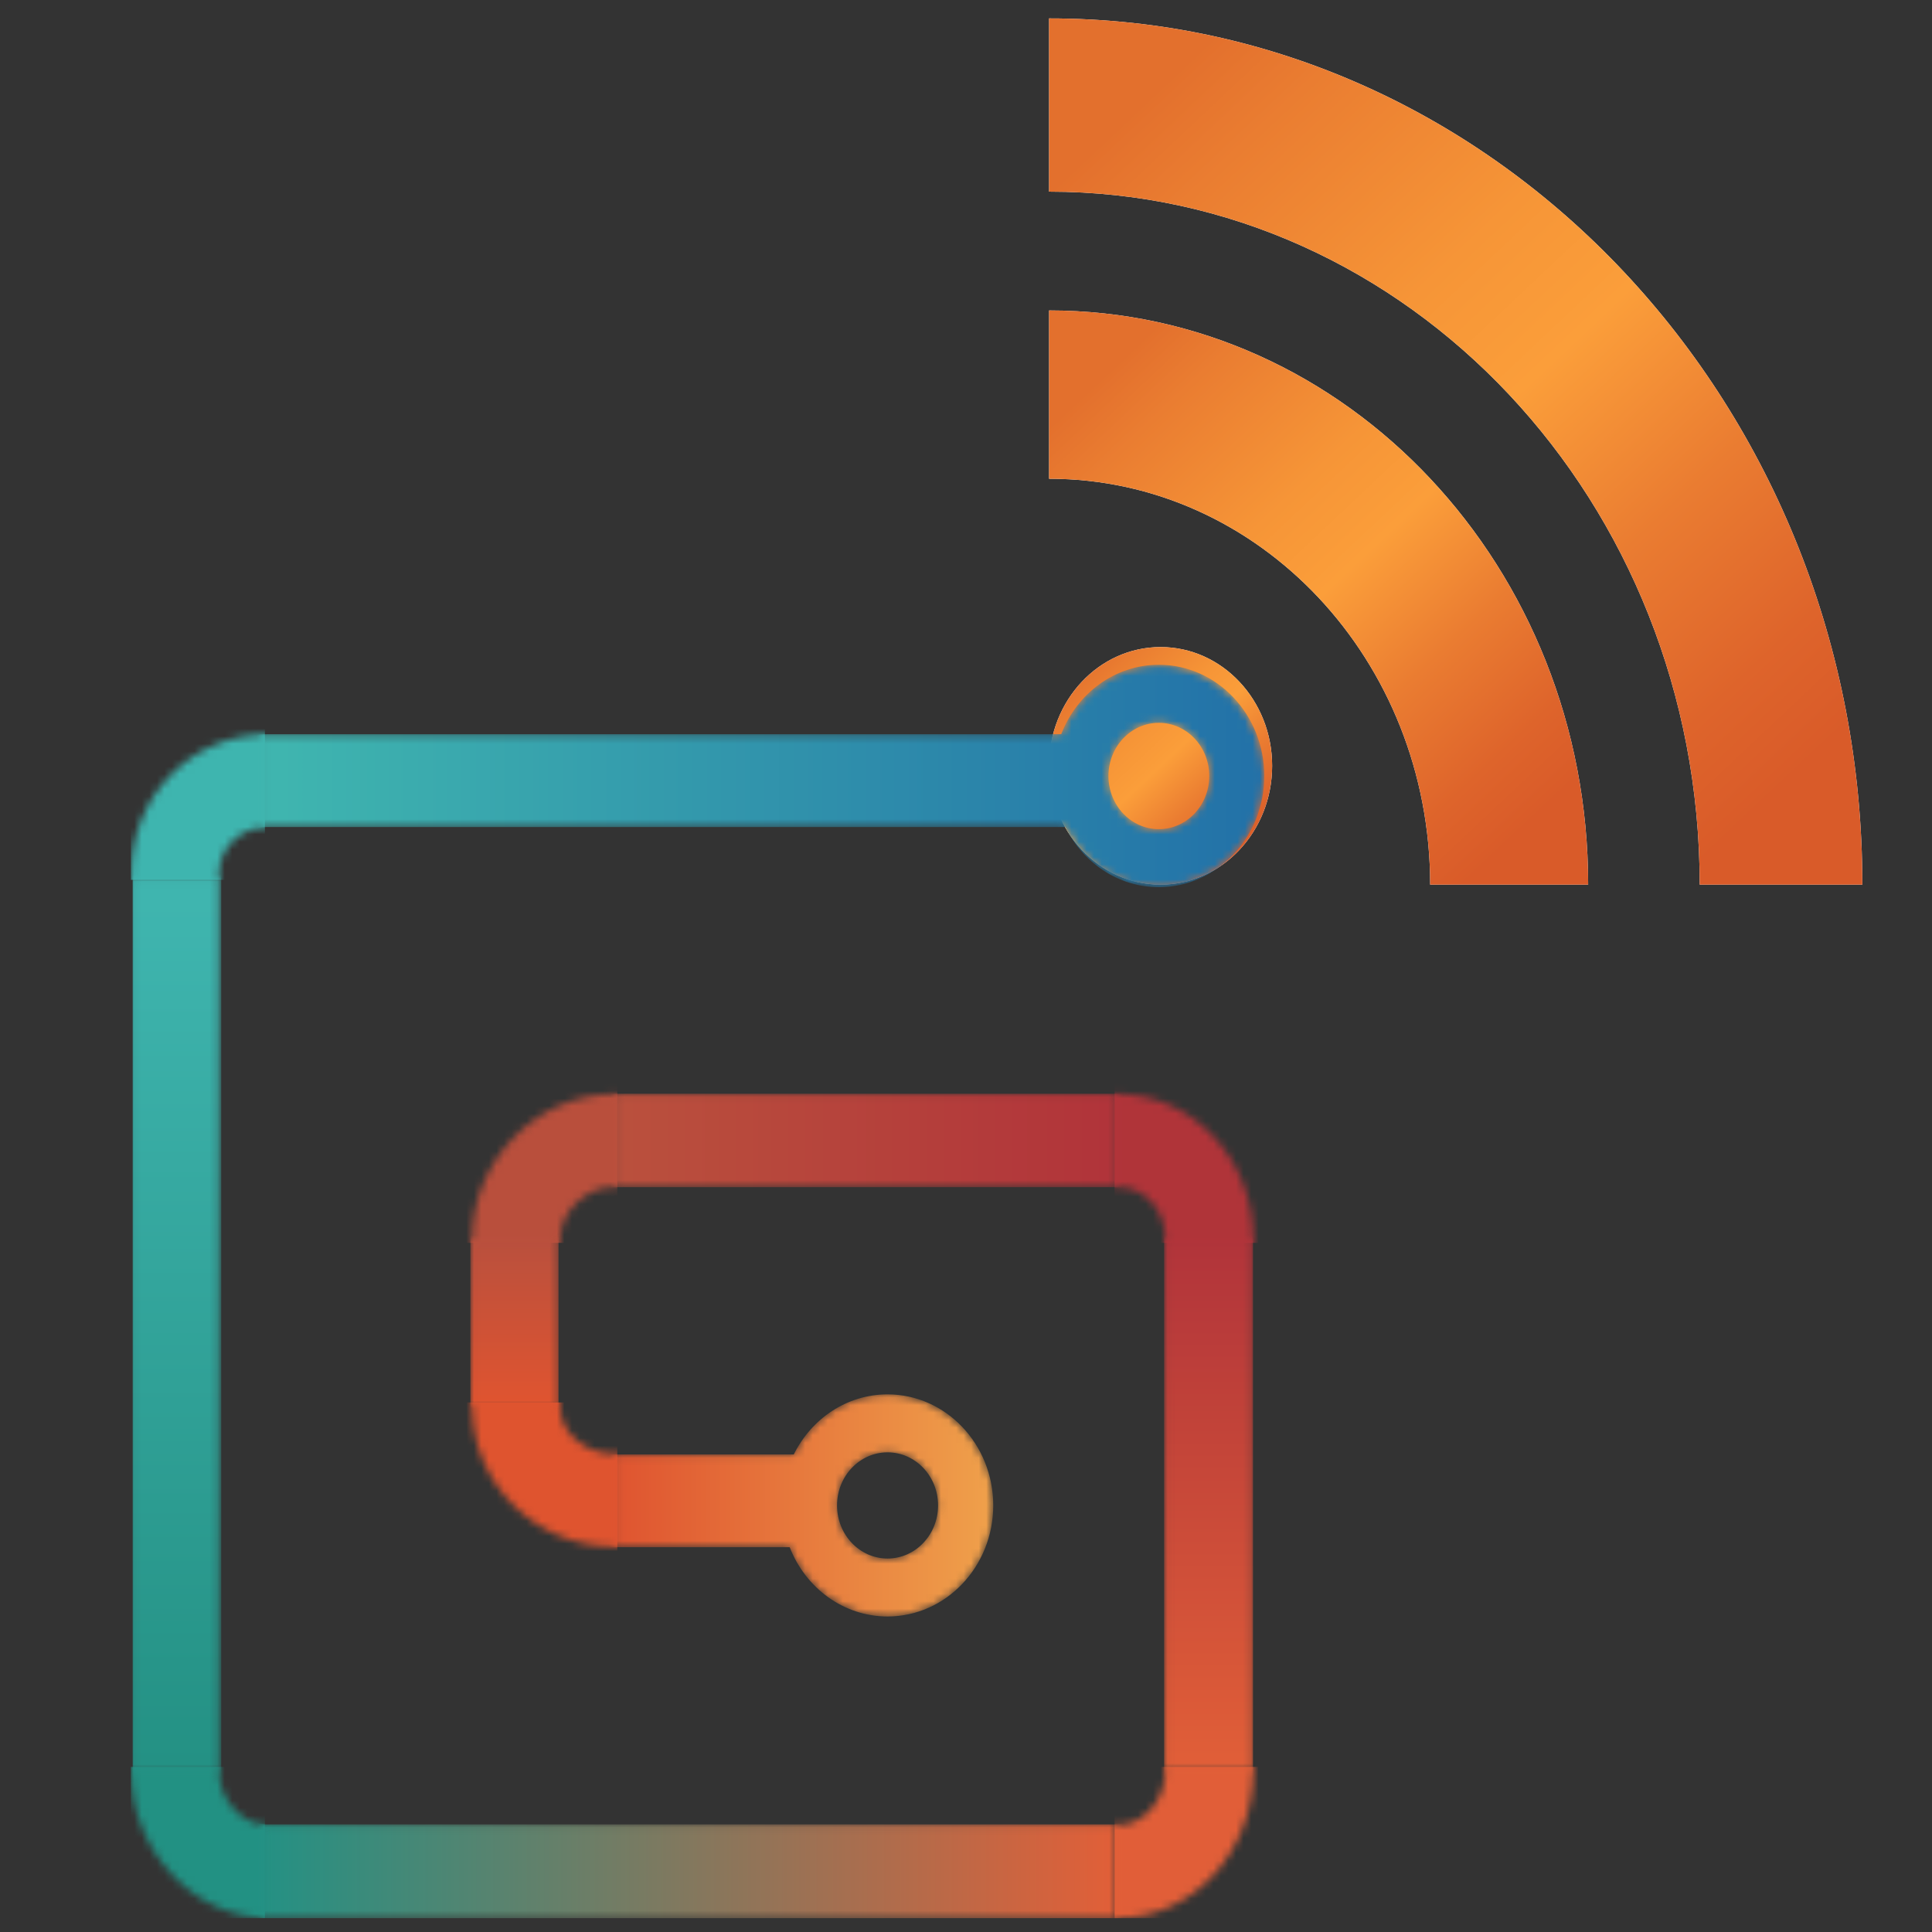 <?xml version="1.0" encoding="UTF-8"?>
<svg width="256px" height="256px" viewBox="0 0 256 256" version="1.1" xmlns="http://www.w3.org/2000/svg" xmlns:xlink="http://www.w3.org/1999/xlink">
    <rect x="0" y="0" width="256" height="256" fill="#333333" stroke="none"/>
    <title>Artboard</title>
    <defs>
        <linearGradient x1="13.419%" y1="8.5%" x2="86.581%" y2="91.5%" id="linearGradient-1">
            <stop stop-color="#E3702D" offset="0%"></stop>
            <stop stop-color="#EA7D31" offset="10.71%"></stop>
            <stop stop-color="#F69537" offset="35.03%"></stop>
            <stop stop-color="#FB9E3A" offset="50%"></stop>
            <stop stop-color="#EA7C31" offset="70.16%"></stop>
            <stop stop-color="#DE642B" offset="88.66%"></stop>
            <stop stop-color="#D95B29" offset="100%"></stop>
        </linearGradient>
        <ellipse id="path-2" cx="14.779" cy="99.04" rx="14.779" ry="15.741"></ellipse>
        <linearGradient x1="13.419%" y1="8.5%" x2="86.581%" y2="91.5%" id="linearGradient-3">
            <stop stop-color="#E3702D" offset="0%"></stop>
            <stop stop-color="#EA7D31" offset="10.71%"></stop>
            <stop stop-color="#F69537" offset="35.03%"></stop>
            <stop stop-color="#FB9E3A" offset="50%"></stop>
            <stop stop-color="#EA7C31" offset="70.16%"></stop>
            <stop stop-color="#DE642B" offset="88.66%"></stop>
            <stop stop-color="#D95B29" offset="100%"></stop>
        </linearGradient>
        <path d="M71.432,114.782 L50.495,114.782 C50.495,85.078 27.888,60.998 7.9929991e-15,60.998 L7.9929991e-15,38.698 C39.451,38.698 71.432,72.762 71.432,114.782 Z" id="path-4"></path>
        <linearGradient x1="13.419%" y1="8.5%" x2="86.581%" y2="91.5%" id="linearGradient-5">
            <stop stop-color="#E3702D" offset="0%"></stop>
            <stop stop-color="#EA7D31" offset="10.71%"></stop>
            <stop stop-color="#F69537" offset="35.03%"></stop>
            <stop stop-color="#FB9E3A" offset="50%"></stop>
            <stop stop-color="#EA7C31" offset="70.16%"></stop>
            <stop stop-color="#DE642B" offset="88.66%"></stop>
            <stop stop-color="#D95B29" offset="100%"></stop>
        </linearGradient>
        <path d="M86.211,114.782 C86.211,64.068 47.613,22.956 3.99649955e-15,22.956 L3.99649955e-15,-8.29743603e-15 C59.516,-8.29743603e-15 107.764,51.389 107.764,114.782 L86.211,114.782 Z" id="path-6"></path>
        <path d="M100.325,104.313 C104.01,104.313 107.004,107.468 107.004,111.356 C107.004,115.245 104.01,118.399 100.325,118.399 C96.636,118.399 93.648,115.245 93.648,111.356 C93.648,107.468 96.636,104.313 100.325,104.313 Z M136.423,7.727 C140.114,7.727 143.102,10.88 143.102,14.769 C143.102,18.66 140.114,21.812 136.423,21.812 C132.74,21.812 129.747,18.66 129.747,14.769 C129.747,10.88 132.74,7.727 136.423,7.727 Z M18.291,21.535 L124.029,21.535 C126.357,26.263 131.034,29.503 136.423,29.503 C144.127,29.503 150.394,22.894 150.394,14.769 C150.394,6.646 144.127,0.037 136.423,0.037 C130.579,0.037 125.568,3.846 123.49,9.231 L18.291,9.231 C8.066,9.231 0.059,17.409 0.059,27.849 L0.059,146.57 C0.059,157.166 8.409,166.119 18.291,166.119 L130.847,166.119 C140.748,166.119 148.805,157.349 148.805,146.57 L148.805,76.144 C148.805,65.539 140.748,56.913 130.847,56.913 L64.075,56.913 C53.88,56.913 45.266,65.719 45.266,76.144 L45.266,98.277 C45.266,108.546 53.704,116.9 64.075,116.9 L87.391,116.9 C89.473,122.282 94.483,126.09 100.325,126.09 C108.029,126.09 114.295,119.481 114.295,111.356 C114.295,103.232 108.029,96.622 100.325,96.622 C94.935,96.622 90.257,99.865 87.929,104.594 L64.075,104.594 C60.64,104.594 56.932,102.179 56.932,98.277 L56.932,76.144 C56.932,72.518 60.338,69.218 64.075,69.218 L130.847,69.218 C134.374,69.218 137.138,72.259 137.138,76.144 L137.138,146.57 C137.138,150.496 134.257,153.813 130.847,153.813 L18.291,153.813 C14.793,153.813 11.725,150.428 11.725,146.57 L11.725,27.849 C11.725,24.25 14.548,21.535 18.291,21.535 L18.291,21.535 Z" id="path-7"></path>
        <polygon id="path-9" points="0.059 0.022 11.793 0.022 11.793 118.421 0.059 118.421"></polygon>
        <linearGradient x1="4.247%" y1="87.247%" x2="4.247%" y2="18.926%" id="linearGradient-11">
            <stop stop-color="#249184" offset="0%"></stop>
            <stop stop-color="#3FB5AF" offset="100%"></stop>
        </linearGradient>
        <path d="M113.45,12.511 L0.939,12.511 C0.634,12.511 0.33,12.503 0.028,12.486 L0.028,0.006 C0.327,0.057 0.631,0.083 0.939,0.083 L113.45,0.083 L113.45,12.511 L113.45,12.511 Z" id="path-12"></path>
        <linearGradient x1="11.522%" y1="95.638%" x2="86.997%" y2="95.638%" id="linearGradient-14">
            <stop stop-color="#249184" offset="0%"></stop>
            <stop stop-color="#E15F38" offset="100%"></stop>
        </linearGradient>
        <polygon id="path-15" points="0.038 0.01 11.819 0.01 11.819 70.429 0.038 70.429"></polygon>
        <linearGradient x1="94.273%" y1="45.994%" x2="94.273%" y2="87.811%" id="linearGradient-17">
            <stop stop-color="#B1343A" offset="0%"></stop>
            <stop stop-color="#E15F38" offset="100%"></stop>
        </linearGradient>
        <polygon id="path-18" points="0.081 0.056 66.742 0.056 66.742 12.435 0.081 12.435"></polygon>
        <linearGradient x1="86.343%" y1="38.416%" x2="43.4%" y2="38.416%" id="linearGradient-20">
            <stop stop-color="#B1343A" offset="0%"></stop>
            <stop stop-color="#BA503D" offset="100%"></stop>
        </linearGradient>
        <polygon id="path-21" points="0.012 0.01 11.691 0.01 11.691 22.139 0.012 22.139"></polygon>
        <linearGradient x1="35.307%" y1="46.128%" x2="35.307%" y2="58.701%" id="linearGradient-23">
            <stop stop-color="#BA503D" offset="0%"></stop>
            <stop stop-color="#DF5430" offset="100%"></stop>
        </linearGradient>
        <path d="M0.028,21.595 L0.028,9.254 C0.33,9.24 0.634,9.233 0.939,9.233 L106.144,9.233 C108.223,3.846 113.233,0.037 119.078,0.037 C126.782,0.037 133.049,6.647 133.049,14.772 C133.049,22.899 126.782,29.509 119.078,29.509 C113.689,29.509 109.012,26.269 106.683,21.54 L0.939,21.54 C0.629,21.54 0.325,21.558 0.028,21.595 L0.028,21.595 Z M119.078,7.729 C115.395,7.729 112.402,10.882 112.402,14.772 C112.402,18.664 115.395,21.817 119.078,21.817 C122.77,21.817 125.758,18.664 125.758,14.772 C125.758,10.882 122.77,7.729 119.078,7.729 Z" id="path-24"></path>
        <linearGradient x1="101.548%" y1="9.453%" x2="13.032%" y2="9.453%" id="linearGradient-26">
            <stop stop-color="#2270A8" offset="0%"></stop>
            <stop stop-color="#3FB5AF" offset="100%"></stop>
        </linearGradient>
        <path d="M0.081,20.339 L0.081,8.048 L23.995,8.048 C26.328,3.325 31.018,0.086 36.422,0.086 C44.146,0.086 50.427,6.687 50.427,14.802 C50.427,22.917 44.146,29.518 36.422,29.518 C30.566,29.518 25.543,25.715 23.455,20.339 L0.081,20.339 Z M36.422,7.767 C32.724,7.767 29.729,10.918 29.729,14.802 C29.729,18.686 32.724,21.837 36.422,21.837 C40.116,21.837 43.117,18.686 43.117,14.802 C43.117,10.918 40.116,7.767 36.422,7.767 Z" id="path-27"></path>
        <linearGradient x1="42.582%" y1="67.027%" x2="77.726%" y2="67.027%" id="linearGradient-29">
            <stop stop-color="#DF5430" offset="0%"></stop>
            <stop stop-color="#F0A44C" offset="100%"></stop>
        </linearGradient>
    </defs>
    <g id="Artboard" stroke="none" stroke-width="1" fill="none" fill-rule="evenodd">
        <rect fill="#FFFFFF" opacity="0" x="0" y="0" width="256" height="256"></rect>
        <g id="no-text" transform="translate(-63, 2)">
            <g id="Logo" transform="translate(80.041, 0.439)">
                <g id="atom" transform="translate(121.967, 0)" fill-rule="nonzero">
                    <g id="Group">
                        <g id="Oval">
                            <use fill="#FFFFFF" xlink:href="#path-2"></use>
                            <use fill="url(#linearGradient-1)" xlink:href="#path-2"></use>
                        </g>
                        <g id="Path">
                            <use fill="#FFFFFF" xlink:href="#path-4"></use>
                            <use fill="url(#linearGradient-3)" xlink:href="#path-4"></use>
                        </g>
                        <g id="Path">
                            <use fill="#FFFFFF" xlink:href="#path-6"></use>
                            <use fill="url(#linearGradient-5)" xlink:href="#path-6"></use>
                        </g>
                    </g>
                </g>
                <g id="Center" transform="translate(0, 85.61)">
                    <g id="-Gumroad_Logo_Color" transform="translate(0.241, 0)">
                        <g id="Group-8">
                            <mask id="mask-8" fill="white">
                                <use xlink:href="#path-7"></use>
                            </mask>
                            <g id="Clip-2"></g>
                            <polygon id="Fill-1" fill="#3EB5AF" mask="url(#mask-8)" points="0.059 28.534 17.818 28.534 17.818 3.432 0.059 3.432"></polygon>
                            <polygon id="Fill-3" fill="#229183" mask="url(#mask-8)" points="0.059 166.119 17.818 166.119 17.818 146.077 0.059 146.077"></polygon>
                            <polygon id="Fill-4" fill="#E15E38" mask="url(#mask-8)" points="130.409 166.119 150.394 166.119 150.394 146.077 130.409 146.077"></polygon>
                            <polygon id="Fill-5" fill="#B03439" mask="url(#mask-8)" points="130.409 76.636 150.394 76.636 150.394 51.534 130.409 51.534"></polygon>
                            <polygon id="Fill-6" fill="#B94F3C" mask="url(#mask-8)" points="42.201 76.636 64.513 76.636 64.513 51.534 42.201 51.534"></polygon>
                            <polygon id="Fill-7" fill="#DF542F" mask="url(#mask-8)" points="42.201 122.886 64.513 122.886 64.513 97.784 42.201 97.784"></polygon>
                        </g>
                        <g id="Group-11" transform="translate(0, 28.249)">
                            <mask id="mask-10" fill="white">
                                <use xlink:href="#path-9"></use>
                            </mask>
                            <g id="Clip-10"></g>
                            <path d="M101.145,76.337 C104.851,76.337 107.862,79.488 107.862,83.372 C107.862,87.257 104.851,90.408 101.145,90.408 C97.435,90.408 94.43,87.257 94.43,83.372 C94.43,79.488 97.435,76.337 101.145,76.337 Z M137.451,-20.144 C141.164,-20.144 144.17,-16.994 144.17,-13.11 C144.17,-9.223 141.164,-6.075 137.451,-6.075 C133.747,-6.075 130.737,-9.223 130.737,-13.11 C130.737,-16.994 133.747,-20.144 137.451,-20.144 Z M18.636,-6.351 L124.986,-6.351 C127.328,-1.628 132.031,1.608 137.451,1.608 C145.2,1.608 151.503,-4.994 151.503,-13.11 C151.503,-21.224 145.2,-27.826 137.451,-27.826 C131.573,-27.826 126.534,-24.021 124.443,-18.642 L18.636,-18.642 C8.353,-18.642 0.299,-10.472 0.299,-0.045 L0.299,118.547 C0.299,129.132 8.697,138.075 18.636,138.075 L131.843,138.075 C141.802,138.075 149.905,129.314 149.905,118.547 L149.905,48.198 C149.905,37.605 141.802,28.988 131.843,28.988 L64.685,28.988 C54.431,28.988 45.768,37.785 45.768,48.198 L45.768,70.307 C45.768,80.565 54.254,88.909 64.685,88.909 L88.136,88.909 C90.23,94.286 95.269,98.09 101.145,98.09 C108.894,98.09 115.196,91.488 115.196,83.372 C115.196,75.257 108.894,68.654 101.145,68.654 C95.723,68.654 91.018,71.894 88.677,76.618 L64.685,76.618 C61.231,76.618 57.501,74.204 57.501,70.307 L57.501,48.198 C57.501,44.576 60.926,41.28 64.685,41.28 L131.843,41.28 C135.391,41.28 138.171,44.318 138.171,48.198 L138.171,118.547 C138.171,122.469 135.273,125.783 131.843,125.783 L18.636,125.783 C15.119,125.783 12.033,122.401 12.033,118.547 L12.033,-0.045 C12.033,-3.639 14.871,-6.351 18.636,-6.351 L18.636,-6.351 Z" id="Fill-9" fill="url(#linearGradient-11)" mask="url(#mask-10)"></path>
                        </g>
                        <g id="Group-14" transform="translate(17.192, 153.606)">
                            <mask id="mask-13" fill="white">
                                <use xlink:href="#path-12"></use>
                            </mask>
                            <g id="Clip-13"></g>
                            <path d="M82.941,-49.912 C86.624,-49.912 89.616,-46.726 89.616,-42.799 C89.616,-38.871 86.624,-35.685 82.941,-35.685 C79.253,-35.685 76.266,-38.871 76.266,-42.799 C76.266,-46.726 79.253,-49.912 82.941,-49.912 Z M119.024,-147.465 C122.714,-147.465 125.701,-144.281 125.701,-140.353 C125.701,-136.423 122.714,-133.239 119.024,-133.239 C115.343,-133.239 112.351,-136.423 112.351,-140.353 C112.351,-144.281 115.343,-147.465 119.024,-147.465 Z M0.939,-133.519 L106.635,-133.519 C108.962,-128.744 113.637,-125.472 119.024,-125.472 C126.725,-125.472 132.989,-132.147 132.989,-140.353 C132.989,-148.557 126.725,-155.232 119.024,-155.232 C113.182,-155.232 108.174,-151.385 106.096,-145.947 L0.939,-145.947 C-9.281,-145.947 -17.286,-137.686 -17.286,-127.143 L-17.286,-7.233 C-17.286,3.469 -8.939,12.511 0.939,12.511 L113.45,12.511 C123.347,12.511 131.401,3.654 131.401,-7.233 L131.401,-78.364 C131.401,-89.075 123.347,-97.788 113.45,-97.788 L46.705,-97.788 C36.514,-97.788 27.903,-88.893 27.903,-78.364 L27.903,-56.009 C27.903,-45.637 36.338,-37.2 46.705,-37.2 L70.011,-37.2 C72.093,-31.764 77.101,-27.918 82.941,-27.918 C90.642,-27.918 96.905,-34.593 96.905,-42.799 C96.905,-51.005 90.642,-57.68 82.941,-57.68 C77.552,-57.68 72.876,-54.405 70.55,-49.629 L46.705,-49.629 C43.271,-49.629 39.564,-52.068 39.564,-56.009 L39.564,-78.364 C39.564,-82.026 42.969,-85.359 46.705,-85.359 L113.45,-85.359 C116.976,-85.359 119.739,-82.287 119.739,-78.364 L119.739,-7.233 C119.739,-3.268 116.859,0.083 113.45,0.083 L0.939,0.083 C-2.557,0.083 -5.624,-3.336 -5.624,-7.233 L-5.624,-127.143 C-5.624,-130.777 -2.803,-133.519 0.939,-133.519 L0.939,-133.519 Z" id="Fill-12" fill="url(#linearGradient-14)" mask="url(#mask-13)"></path>
                        </g>
                        <g id="Group-17" transform="translate(136.93, 76.081)">
                            <mask id="mask-16" fill="white">
                                <use xlink:href="#path-15"></use>
                            </mask>
                            <g id="Clip-16"></g>
                            <path d="M-37.135,28.177 C-33.415,28.177 -30.392,31.331 -30.392,35.219 C-30.392,39.108 -33.415,42.262 -37.135,42.262 C-40.861,42.262 -43.878,39.108 -43.878,35.219 C-43.878,31.331 -40.861,28.177 -37.135,28.177 Z M-0.685,-68.4 C3.043,-68.4 6.06,-65.247 6.06,-61.359 C6.06,-57.469 3.043,-54.317 -0.685,-54.317 C-4.403,-54.317 -7.425,-57.469 -7.425,-61.359 C-7.425,-65.247 -4.403,-68.4 -0.685,-68.4 Z M-119.973,-54.593 L-13.2,-54.593 C-10.848,-49.866 -6.126,-46.626 -0.685,-46.626 C7.095,-46.626 13.423,-53.235 13.423,-61.359 C13.423,-69.481 7.095,-76.09 -0.685,-76.09 C-6.586,-76.09 -11.645,-72.281 -13.744,-66.897 L-119.973,-66.897 C-130.298,-66.897 -138.384,-58.719 -138.384,-48.281 L-138.384,70.429 C-138.384,81.024 -129.952,89.976 -119.973,89.976 L-6.315,89.976 C3.683,89.976 11.819,81.207 11.819,70.429 L11.819,0.01 C11.819,-10.594 3.683,-19.219 -6.315,-19.219 L-73.741,-19.219 C-84.035,-19.219 -92.734,-10.414 -92.734,0.01 L-92.734,22.141 C-92.734,32.409 -84.214,40.762 -73.741,40.762 L-50.197,40.762 C-48.094,46.144 -43.035,49.951 -37.135,49.951 C-29.356,49.951 -23.029,43.343 -23.029,35.219 C-23.029,27.096 -29.356,20.487 -37.135,20.487 C-42.579,20.487 -47.303,23.729 -49.653,28.458 L-73.741,28.458 C-77.209,28.458 -80.954,26.042 -80.954,22.141 L-80.954,0.01 C-80.954,-3.616 -77.515,-6.915 -73.741,-6.915 L-6.315,-6.915 C-2.753,-6.915 0.038,-3.874 0.038,0.01 L0.038,70.429 C0.038,74.355 -2.871,77.672 -6.315,77.672 L-119.973,77.672 C-123.505,77.672 -126.603,74.287 -126.603,70.429 L-126.603,-48.281 C-126.603,-51.879 -123.753,-54.593 -119.973,-54.593 L-119.973,-54.593 Z" id="Fill-15" fill="url(#linearGradient-17)" mask="url(#mask-16)"></path>
                        </g>
                        <g id="Group-20" transform="translate(64.053, 56.82)">
                            <mask id="mask-19" fill="white">
                                <use xlink:href="#path-18"></use>
                            </mask>
                            <g id="Clip-19"></g>
                            <path d="M36.271,47.741 C39.949,47.741 42.938,50.914 42.938,54.826 C42.938,58.738 39.949,61.912 36.271,61.912 C32.588,61.912 29.605,58.738 29.605,54.826 C29.605,50.914 32.588,47.741 36.271,47.741 Z M72.308,-49.424 C75.994,-49.424 78.977,-46.253 78.977,-42.341 C78.977,-38.426 75.994,-35.255 72.308,-35.255 C68.632,-35.255 65.644,-38.426 65.644,-42.341 C65.644,-46.253 68.632,-49.424 72.308,-49.424 Z M-45.628,-35.534 L59.935,-35.534 C62.26,-30.778 66.929,-27.518 72.308,-27.518 C80,-27.518 86.256,-34.167 86.256,-42.341 C86.256,-50.512 80,-57.161 72.308,-57.161 C66.474,-57.161 61.472,-53.329 59.397,-47.912 L-45.628,-47.912 C-55.835,-47.912 -63.829,-39.684 -63.829,-29.182 L-63.829,90.251 C-63.829,100.91 -55.494,109.917 -45.628,109.917 L66.742,109.917 C76.627,109.917 84.67,101.094 84.67,90.251 L84.67,19.402 C84.67,8.734 76.627,0.056 66.742,0.056 L0.081,0.056 C-10.097,0.056 -18.697,8.915 -18.697,19.402 L-18.697,41.668 C-18.697,51.999 -10.273,60.403 0.081,60.403 L23.358,60.403 C25.436,65.818 30.439,69.648 36.271,69.648 C43.962,69.648 50.218,62.999 50.218,54.826 C50.218,46.653 43.962,40.004 36.271,40.004 C30.889,40.004 26.219,43.266 23.895,48.024 L0.081,48.024 C-3.348,48.024 -7.051,45.593 -7.051,41.668 L-7.051,19.402 C-7.051,15.755 -3.651,12.435 0.081,12.435 L66.742,12.435 C70.263,12.435 73.023,15.495 73.023,19.402 L73.023,90.251 C73.023,94.2 70.147,97.538 66.742,97.538 L-45.628,97.538 C-49.119,97.538 -52.182,94.132 -52.182,90.251 L-52.182,-29.182 C-52.182,-32.803 -49.365,-35.534 -45.628,-35.534 L-45.628,-35.534 Z" id="Fill-18" fill="url(#linearGradient-20)" mask="url(#mask-19)"></path>
                        </g>
                        <g id="Group-23" transform="translate(45.035, 76.081)">
                            <mask id="mask-22" fill="white">
                                <use xlink:href="#path-21"></use>
                            </mask>
                            <g id="Clip-22"></g>
                            <path d="M55.136,28.175 C58.825,28.175 61.822,31.329 61.822,35.217 C61.822,39.105 58.825,42.259 55.136,42.259 C51.443,42.259 48.451,39.105 48.451,35.217 C48.451,31.329 51.443,28.175 55.136,28.175 Z M91.277,-68.395 C94.973,-68.395 97.964,-65.243 97.964,-61.355 C97.964,-57.465 94.973,-54.313 91.277,-54.313 C87.589,-54.313 84.593,-57.465 84.593,-61.355 C84.593,-65.243 87.589,-68.395 91.277,-68.395 Z M-26.996,-54.59 L78.868,-54.59 C81.199,-49.863 85.881,-46.623 91.277,-46.623 C98.99,-46.623 105.264,-53.231 105.264,-61.355 C105.264,-69.477 98.99,-76.084 91.277,-76.084 C85.426,-76.084 80.409,-72.276 78.328,-66.892 L-26.996,-66.892 C-37.232,-66.892 -45.249,-58.715 -45.249,-48.277 L-45.249,70.424 C-45.249,81.018 -36.89,89.97 -26.996,89.97 L85.694,89.97 C95.607,89.97 103.673,81.201 103.673,70.424 L103.673,0.01 C103.673,-10.593 95.607,-19.218 85.694,-19.218 L18.843,-19.218 C8.636,-19.218 0.012,-10.413 0.012,0.01 L0.012,22.139 C0.012,32.407 8.459,40.759 18.843,40.759 L42.186,40.759 C44.271,46.141 49.287,49.948 55.136,49.948 C62.849,49.948 69.123,43.34 69.123,35.217 C69.123,27.094 62.849,20.485 55.136,20.485 C49.739,20.485 45.056,23.728 42.726,28.456 L18.843,28.456 C15.404,28.456 11.691,26.04 11.691,22.139 L11.691,0.01 C11.691,-3.615 15.101,-6.915 18.843,-6.915 L85.694,-6.915 C89.225,-6.915 91.993,-3.874 91.993,0.01 L91.993,70.424 C91.993,74.35 89.108,77.667 85.694,77.667 L-26.996,77.667 C-30.497,77.667 -33.569,74.282 -33.569,70.424 L-33.569,-48.277 C-33.569,-51.876 -30.743,-54.59 -26.996,-54.59 L-26.996,-54.59 Z" id="Fill-21" fill="url(#linearGradient-23)" mask="url(#mask-22)"></path>
                        </g>
                        <g id="Group-26" transform="translate(17.192, 0)">
                            <mask id="mask-25" fill="white">
                                <use xlink:href="#path-24"></use>
                            </mask>
                            <g id="Clip-25"></g>
                            <path d="M82.978,104.337 C86.663,104.337 89.657,107.492 89.657,111.382 C89.657,115.271 86.663,118.426 82.978,118.426 C79.289,118.426 76.301,115.271 76.301,111.382 C76.301,107.492 79.289,104.337 82.978,104.337 Z M119.078,7.729 C122.77,7.729 125.758,10.882 125.758,14.772 C125.758,18.664 122.77,21.817 119.078,21.817 C115.395,21.817 112.402,18.664 112.402,14.772 C112.402,10.882 115.395,7.729 119.078,7.729 Z M0.939,21.54 L106.683,21.54 C109.012,26.269 113.689,29.509 119.078,29.509 C126.782,29.509 133.049,22.899 133.049,14.772 C133.049,6.647 126.782,0.037 119.078,0.037 C113.233,0.037 108.223,3.846 106.144,9.233 L0.939,9.233 C-9.286,9.233 -17.293,17.413 -17.293,27.855 L-17.293,146.603 C-17.293,157.201 -8.943,166.156 0.939,166.156 L113.501,166.156 C123.403,166.156 131.46,157.384 131.46,146.603 L131.46,76.161 C131.46,65.554 123.403,56.925 113.501,56.925 L46.726,56.925 C36.53,56.925 27.916,65.734 27.916,76.161 L27.916,98.299 C27.916,108.571 36.354,116.926 46.726,116.926 L70.043,116.926 C72.125,122.31 77.136,126.118 82.978,126.118 C90.683,126.118 96.949,119.508 96.949,111.382 C96.949,103.255 90.683,96.644 82.978,96.644 C77.587,96.644 72.909,99.888 70.582,104.618 L46.726,104.618 C43.291,104.618 39.582,102.202 39.582,98.299 L39.582,76.161 C39.582,72.534 42.988,69.233 46.726,69.233 L113.501,69.233 C117.029,69.233 119.793,72.276 119.793,76.161 L119.793,146.603 C119.793,150.53 116.912,153.848 113.501,153.848 L0.939,153.848 C-2.558,153.848 -5.626,150.462 -5.626,146.603 L-5.626,27.855 C-5.626,24.255 -2.804,21.54 0.939,21.54 L0.939,21.54 Z" id="Fill-24" fill="url(#linearGradient-26)" mask="url(#mask-25)"></path>
                        </g>
                        <g id="Group-29" transform="translate(63.901, 96.626)">
                            <mask id="mask-28" fill="white">
                                <use xlink:href="#path-27"></use>
                            </mask>
                            <g id="Clip-28"></g>
                            <path d="M36.422,7.767 C40.116,7.767 43.117,10.918 43.117,14.802 C43.117,18.686 40.116,21.837 36.422,21.837 C32.724,21.837 29.729,18.686 29.729,14.802 C29.729,10.918 32.724,7.767 36.422,7.767 Z M72.61,-88.704 C76.311,-88.704 79.306,-85.555 79.306,-81.671 C79.306,-77.784 76.311,-74.636 72.61,-74.636 C68.918,-74.636 65.918,-77.784 65.918,-81.671 C65.918,-85.555 68.918,-88.704 72.61,-88.704 Z M-45.818,-74.912 L60.185,-74.912 C62.52,-70.19 67.208,-66.954 72.61,-66.954 C80.333,-66.954 86.616,-73.555 86.616,-81.671 C86.616,-89.784 80.333,-96.385 72.61,-96.385 C66.751,-96.385 61.728,-92.581 59.645,-87.202 L-45.818,-87.202 C-56.068,-87.202 -64.095,-79.033 -64.095,-68.607 L-64.095,49.974 C-64.095,60.557 -55.725,69.499 -45.818,69.499 L67.02,69.499 C76.946,69.499 85.023,60.74 85.023,49.974 L85.023,-20.369 C85.023,-30.961 76.946,-39.577 67.02,-39.577 L0.081,-39.577 C-10.139,-39.577 -18.775,-30.781 -18.775,-20.369 L-18.775,1.738 C-18.775,11.995 -10.316,20.339 0.081,20.339 L23.455,20.339 C25.543,25.715 30.566,29.518 36.422,29.518 C44.146,29.518 50.427,22.917 50.427,14.802 C50.427,6.687 44.146,0.086 36.422,0.086 C31.018,0.086 26.328,3.325 23.995,8.048 L0.081,8.048 C-3.362,8.048 -7.08,5.635 -7.08,1.738 L-7.08,-20.369 C-7.08,-23.99 -3.666,-27.286 0.081,-27.286 L67.02,-27.286 C70.556,-27.286 73.327,-24.248 73.327,-20.369 L73.327,49.974 C73.327,53.895 70.439,57.209 67.02,57.209 L-45.818,57.209 C-49.324,57.209 -52.399,53.827 -52.399,49.974 L-52.399,-68.607 C-52.399,-72.201 -49.57,-74.912 -45.818,-74.912 L-45.818,-74.912 Z" id="Fill-27" fill="url(#linearGradient-29)" mask="url(#mask-28)"></path>
                        </g>
                    </g>
                </g>
            </g>
        </g>
    </g>
</svg>